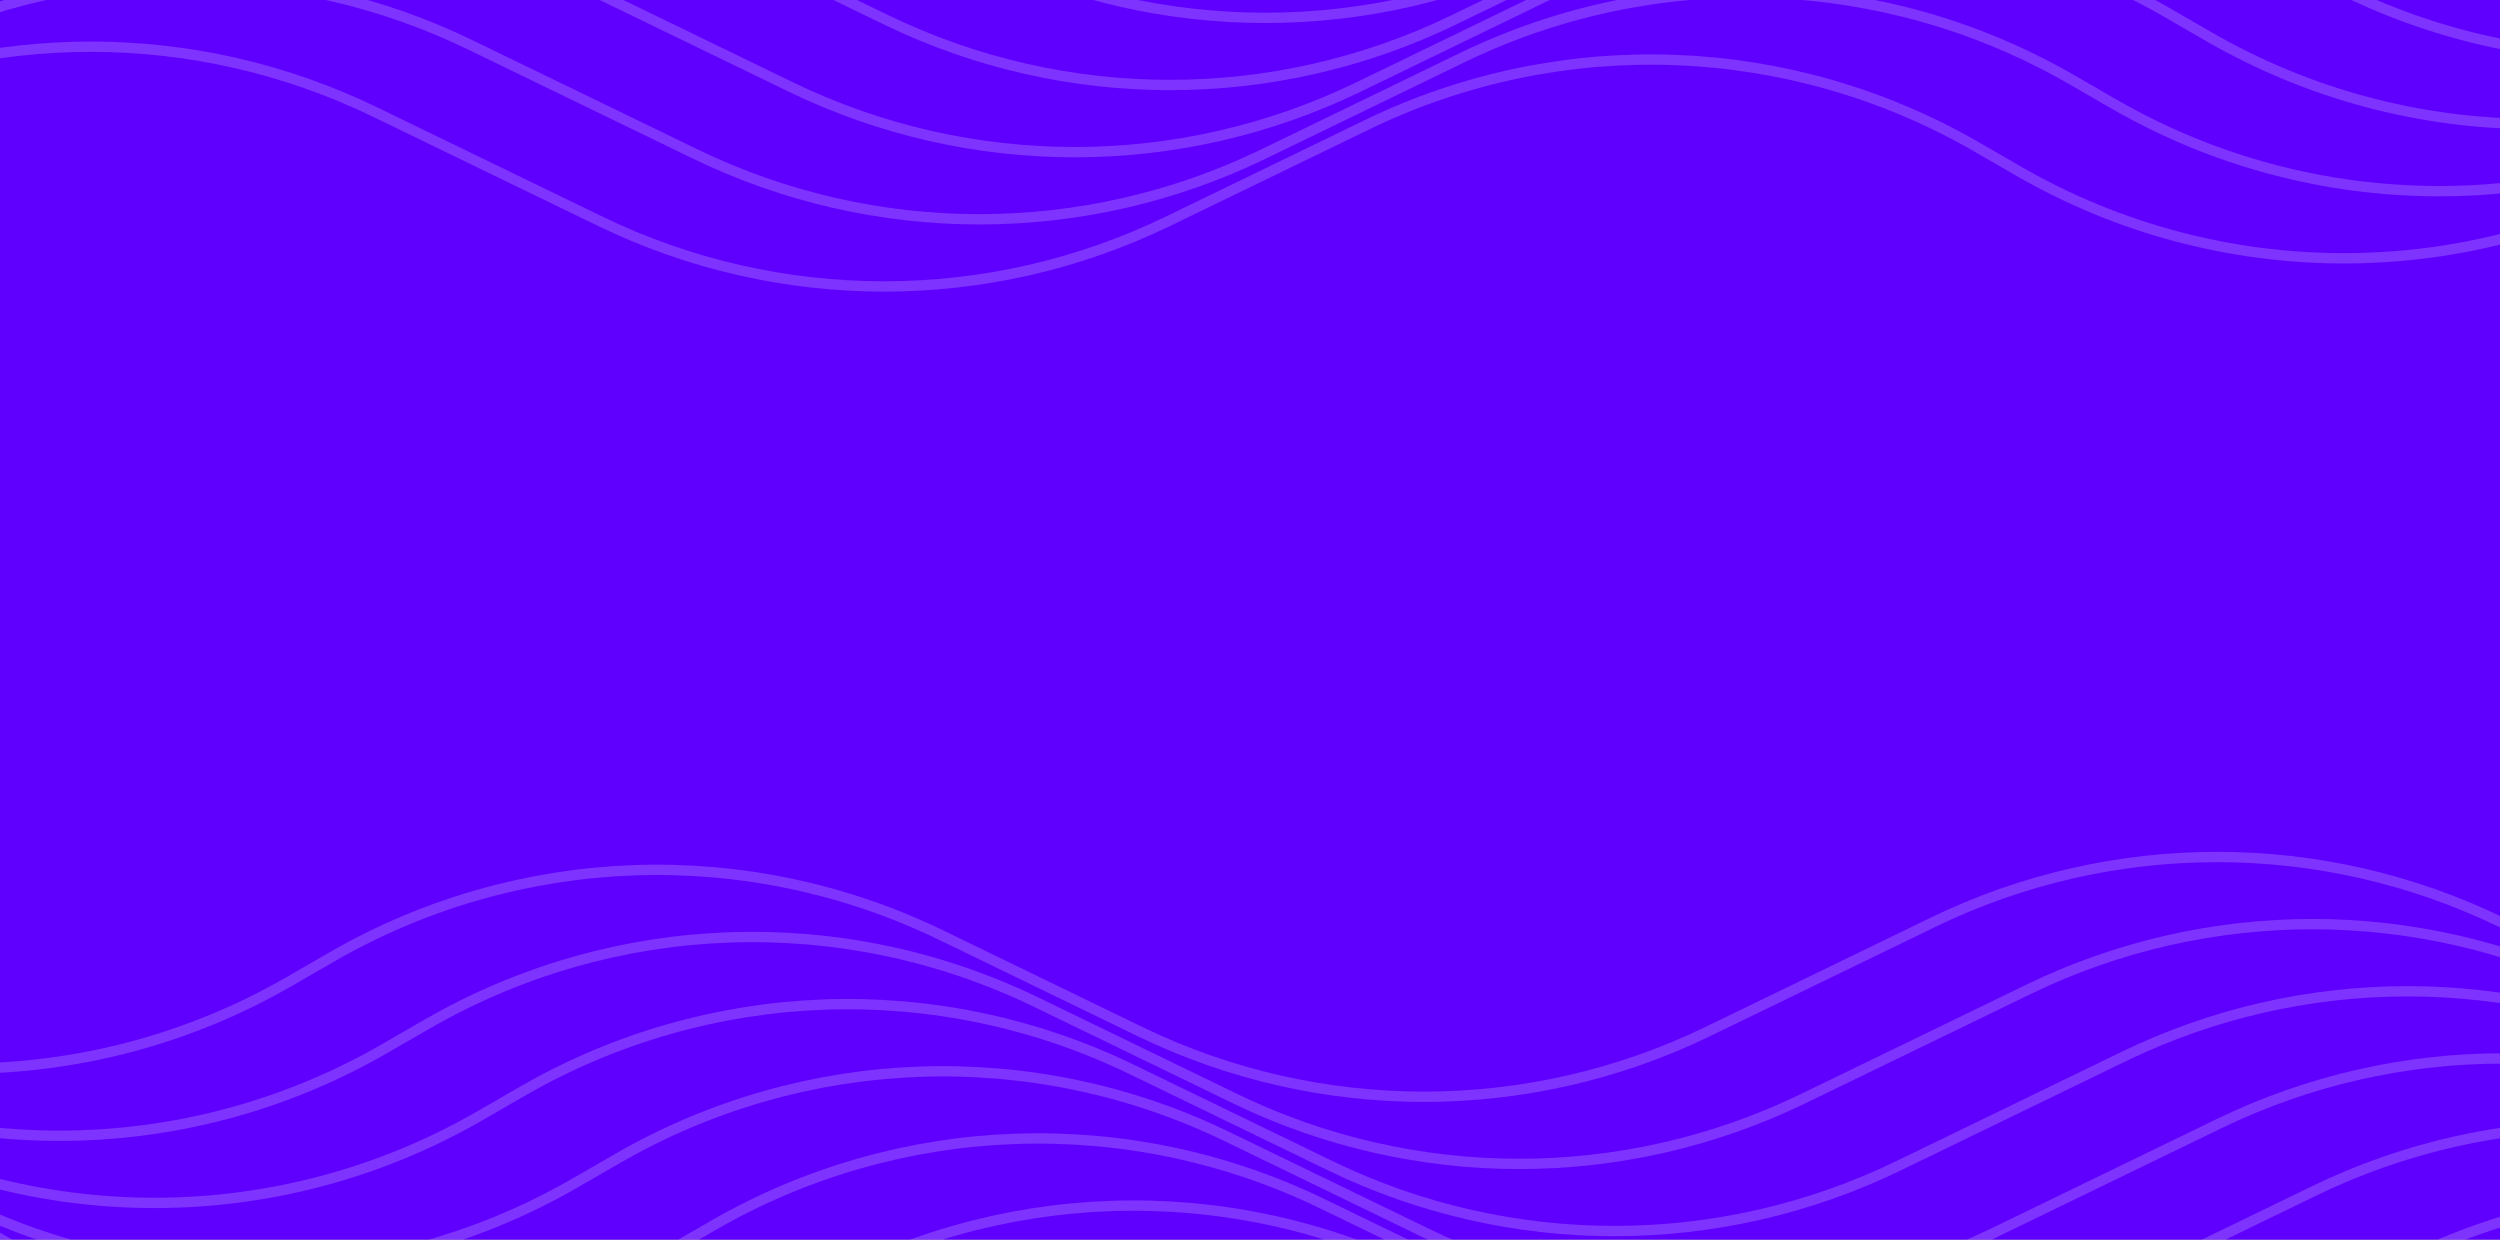 <svg width="968" height="480" viewBox="0 0 968 480" fill="none" xmlns="http://www.w3.org/2000/svg">
<rect x="0" y="0" width="968" height="480" fill="#808080" stroke="none"/>
<g clip-path="url(#clip0_22_469)">
<rect width="968" height="480" fill="#5F00FF"/>
<path opacity="0.2" d="M1165.64 452.745L968.464 357.097C899.011 323.406 817.949 323.406 748.496 357.097L661.3 399.394C591.847 433.084 510.784 433.084 441.332 399.394L364.395 362.074C289.193 325.594 200.797 328.776 128.412 370.568L112.076 379.999C34.106 425.015 -61.955 425.015 -139.924 379.999L-272 303.745" stroke="white" stroke-width="4"/>
<path opacity="0.2" d="M1202.54 478.745L1005.36 383.097C935.907 349.406 854.844 349.406 785.391 383.097L698.195 425.394C628.742 459.084 547.679 459.084 478.227 425.394L401.29 388.074C326.088 351.594 237.692 354.776 165.307 396.568L148.971 405.999C71.001 451.015 -25.06 451.015 -103.029 405.999L-235.105 329.745" stroke="white" stroke-width="4"/>
<path opacity="0.2" d="M1239.43 504.745L1042.25 409.097C972.802 375.406 891.739 375.406 822.286 409.097L735.09 451.394C665.637 485.084 584.575 485.084 515.122 451.394L438.185 414.074C362.983 377.594 274.587 380.776 202.202 422.568L185.866 431.999C107.897 477.015 11.835 477.015 -66.134 431.999L-198.21 355.745" stroke="white" stroke-width="4"/>
<path opacity="0.2" d="M1276.33 530.745L1079.15 435.097C1009.7 401.406 928.634 401.406 859.181 435.097L771.985 477.394C702.532 511.084 621.47 511.084 552.017 477.394L475.08 440.074C399.878 403.594 311.482 406.776 239.097 448.568L222.761 457.999C144.792 503.015 48.73 503.015 -29.239 457.999L-161.315 381.745" stroke="white" stroke-width="4"/>
<path opacity="0.2" d="M1313.22 556.745L1116.04 461.097C1046.59 427.406 965.529 427.406 896.076 461.097L808.88 503.394C739.427 537.084 658.365 537.084 588.912 503.394L511.975 466.074C436.773 429.594 348.377 432.776 275.992 474.568L259.656 483.999C181.687 529.015 85.625 529.015 7.656 483.999L-124.42 407.745" stroke="white" stroke-width="4"/>
<path opacity="0.2" d="M1350.12 582.745L1152.94 487.097C1083.49 453.406 1002.42 453.406 932.971 487.097L845.775 529.394C776.322 563.084 695.26 563.084 625.807 529.394L548.871 492.074C473.668 455.594 385.272 458.776 312.887 500.568L296.551 509.999C218.582 555.015 122.52 555.015 44.551 509.999L-87.525 433.745" stroke="white" stroke-width="4"/>
<path opacity="0.2" d="M-87.525 9L109.656 -86.649C179.109 -120.339 260.171 -120.339 329.624 -86.649L416.821 -44.351C486.273 -10.661 567.336 -10.661 636.788 -44.351L713.725 -81.672C788.927 -118.151 877.324 -114.969 949.709 -73.178L966.045 -63.746C1044.01 -18.731 1140.08 -18.731 1218.04 -63.746L1350.12 -140" stroke="white" stroke-width="4"/>
<path opacity="0.2" d="M-124.42 35L72.761 -60.649C142.214 -94.339 223.276 -94.339 292.729 -60.649L379.926 -18.351C449.378 15.339 530.441 15.339 599.893 -18.351L676.83 -55.672C752.032 -92.151 840.429 -88.969 912.814 -47.178L929.15 -37.746C1007.12 7.269 1103.18 7.269 1181.15 -37.746L1313.23 -114" stroke="white" stroke-width="4"/>
<path opacity="0.2" d="M-161.315 61L35.866 -34.649C105.319 -68.339 186.381 -68.339 255.834 -34.649L343.031 7.649C412.483 41.339 493.546 41.339 562.998 7.649L639.935 -29.672C715.137 -66.151 803.534 -62.969 875.919 -21.178L892.255 -11.746C970.224 33.269 1066.29 33.269 1144.25 -11.746L1276.33 -88" stroke="white" stroke-width="4"/>
<path opacity="0.2" d="M-198.21 87L-1.029 -8.649C68.424 -42.339 149.486 -42.339 218.939 -8.649L306.136 33.649C375.588 67.339 456.651 67.339 526.103 33.649L603.04 -3.672C678.242 -40.151 766.639 -36.969 839.024 4.822L855.359 14.254C933.329 59.269 1029.39 59.269 1107.36 14.254L1239.44 -62" stroke="white" stroke-width="4"/>
<path opacity="0.2" d="M-235.105 113L-37.924 17.351C31.529 -16.339 112.591 -16.339 182.044 17.351L269.241 59.649C338.693 93.339 419.756 93.339 489.208 59.649L566.145 22.328C641.347 -14.151 729.743 -10.969 802.128 30.822L818.464 40.254C896.434 85.269 992.495 85.269 1070.46 40.254L1202.54 -36" stroke="white" stroke-width="4"/>
<path opacity="0.2" d="M-272 139L-74.819 43.351C-5.366 9.661 75.696 9.661 145.149 43.351L232.345 85.649C301.798 119.339 382.861 119.339 452.313 85.649L529.25 48.328C604.452 11.849 692.848 15.031 765.233 56.822L781.569 66.254C859.539 111.269 955.6 111.269 1033.57 66.254L1165.65 -10" stroke="white" stroke-width="4"/>
</g>
<defs>
<clipPath id="clip0_22_469">
<rect width="968" height="480" fill="white"/>
</clipPath>
</defs>
</svg>

